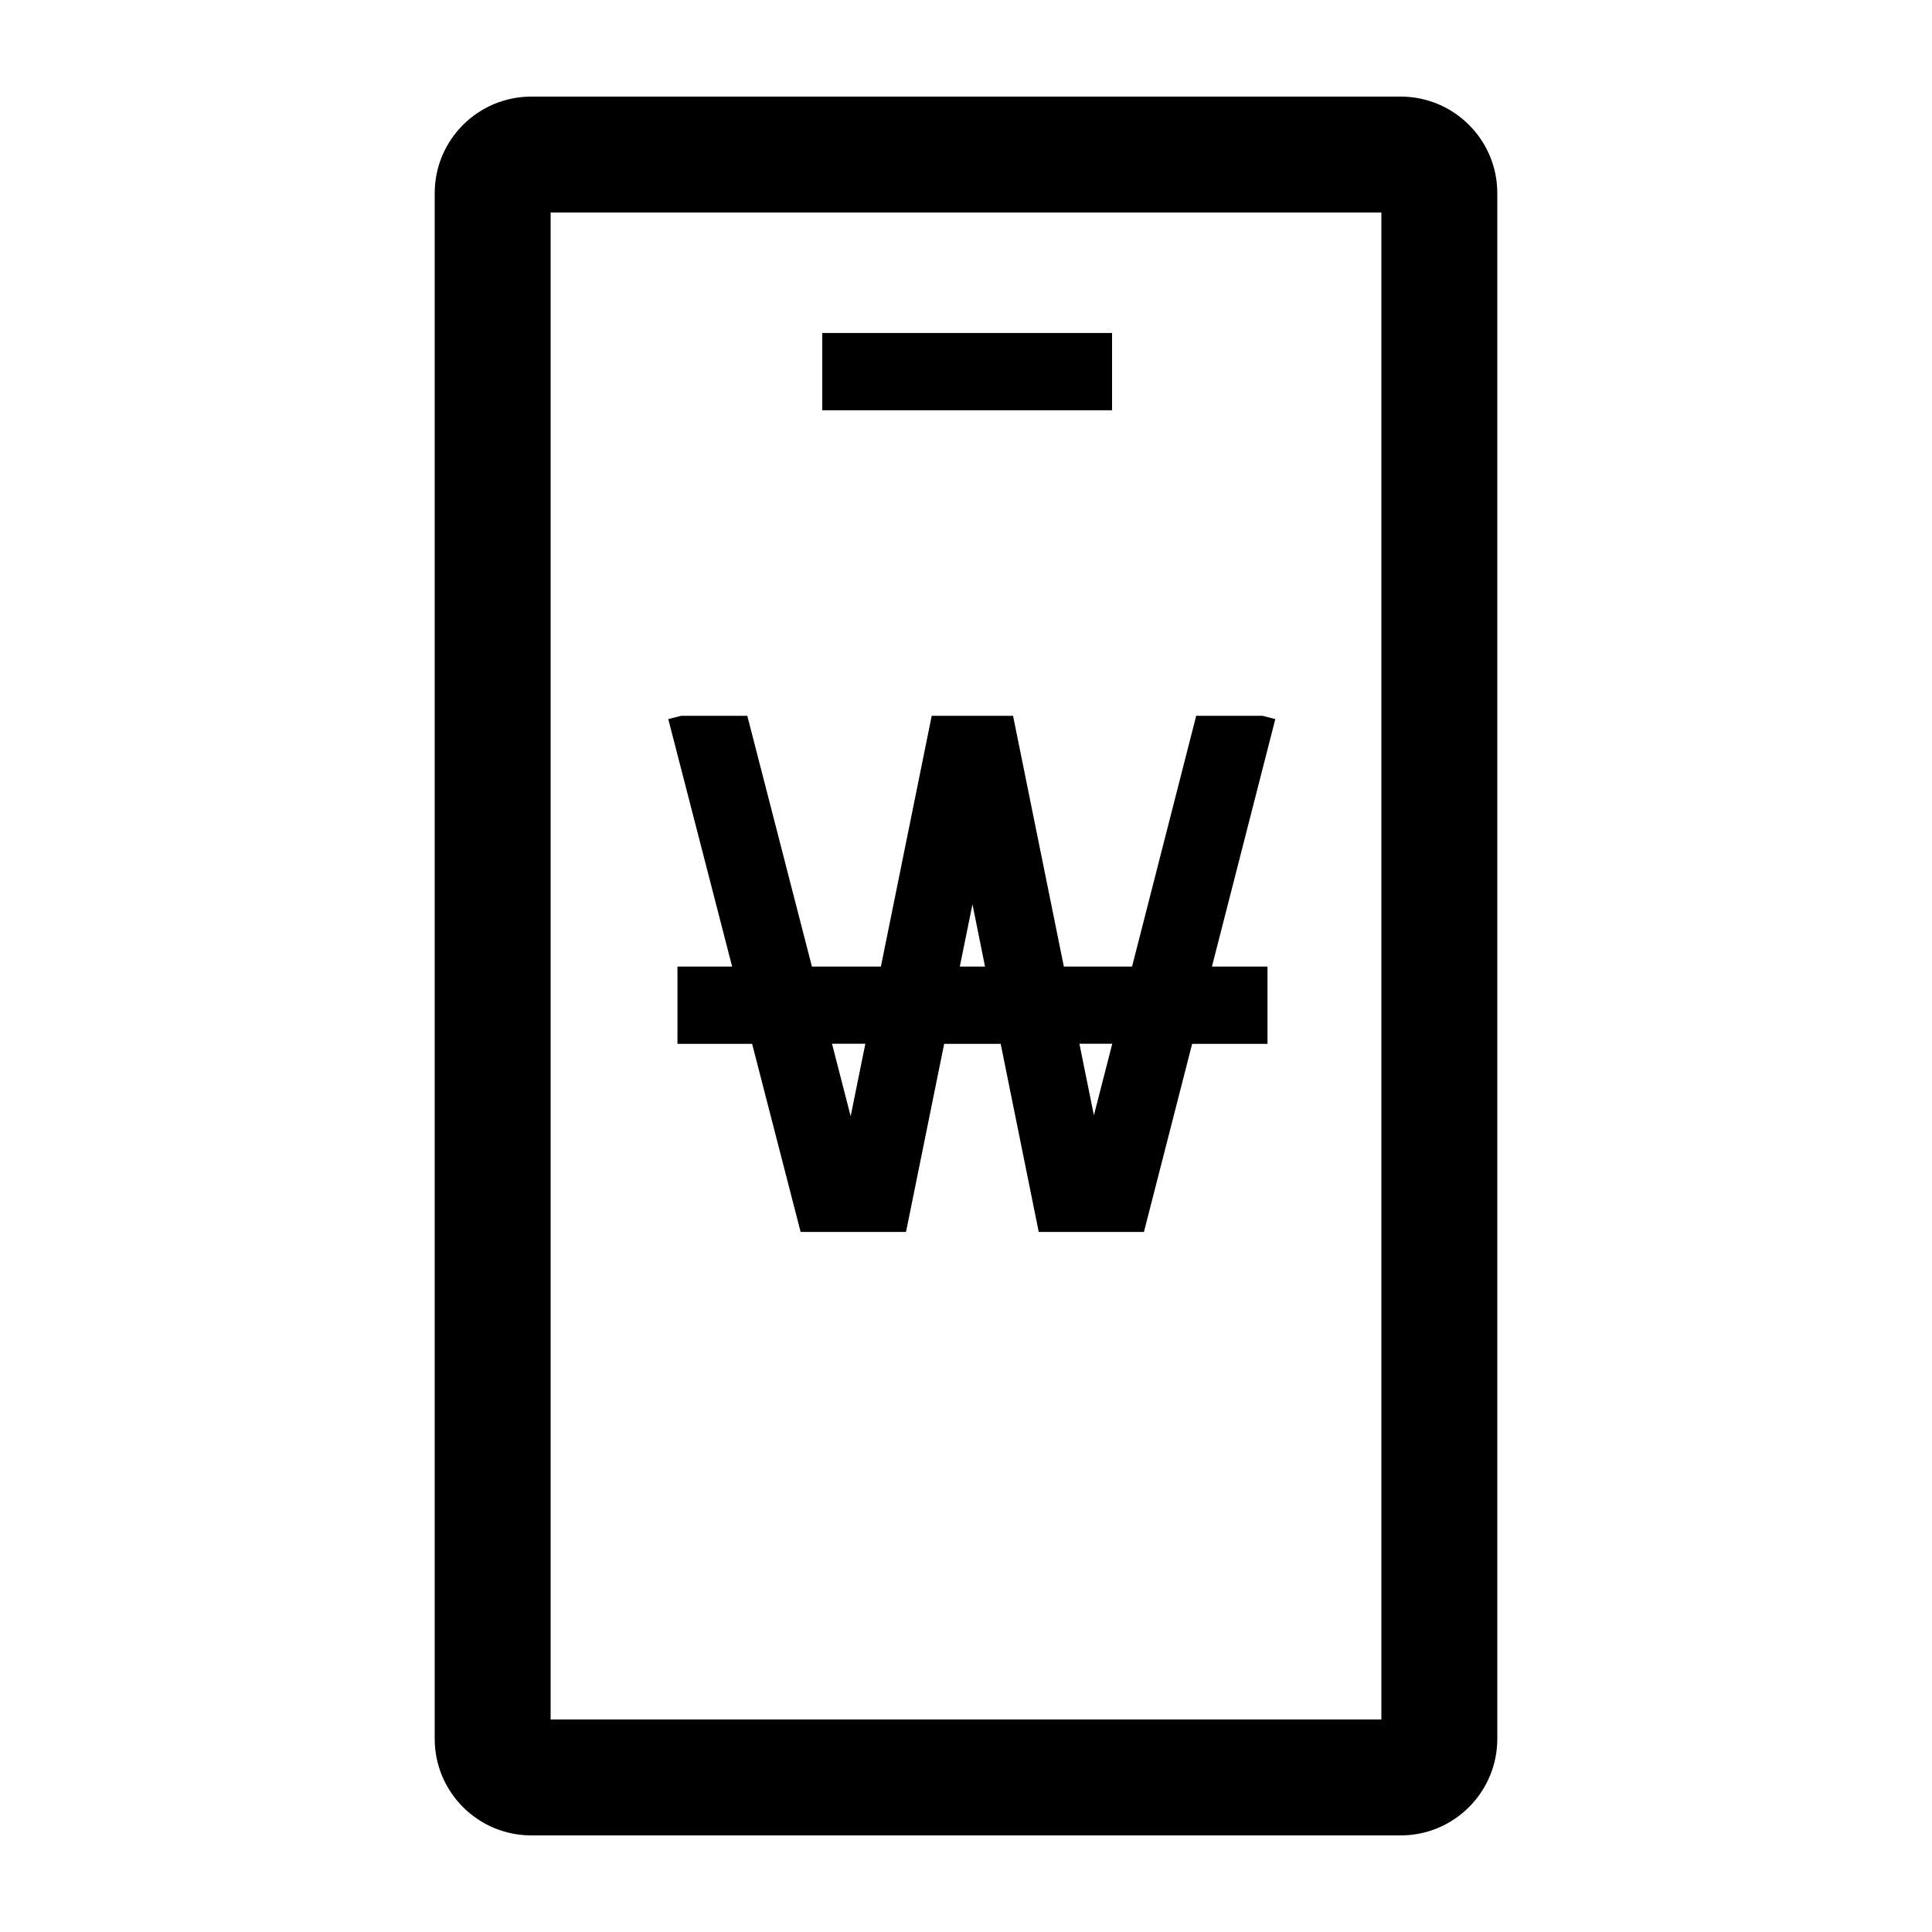 <?xml version="1.0" encoding="utf-8"?>
<!-- Generator: Adobe Illustrator 19.0.1, SVG Export Plug-In . SVG Version: 6.00 Build 0)  -->
<svg version="1.1" id="Layer_1" xmlns="http://www.w3.org/2000/svg" xmlns:xlink="http://www.w3.org/1999/xlink" x="0px" y="0px"
	 viewBox="0 0 20 20" style="enable-background:new 0 0 20 20;" xml:space="preserve">
<style type="text/css">
	.st0{fill:none;}
	.st1{fill:none;stroke:#000000;stroke-width:0.8;stroke-miterlimit:10;}
</style>
<g>
	<rect class="st0" width="20" height="20"/>
	<g>
		<path d="M14.5,1h-9c-0.552,0-1,0.448-1,1v16c0,0.552,0.448,1,1,1h9c0.552,0,1-0.448,1-1V2
			C15.5,1.448,15.052,1,14.5,1z M14.3,17.8H5.7V2.2h8.6V17.8z"/>
	</g>
	<rect x="8.512" y="3.447" width="3" height="0.8"/>
	<g>
		<path class="st1" d="M13.522,10.406"/>
		<path class="st1" d="M7.415,10.406"/>
		<path d="M11.719,10.006h-0.706L10.487,7.41H9.645l-0.526,2.596h-0.714L7.736,7.41
			H7.051L6.918,7.444l0.661,2.562H7.013v0.8h0.773l0.502,1.947h1.091
			l0.395-1.947h0.585l0.394,1.947h1.089l0.499-1.947h0.78v-0.8h-0.575
			l0.656-2.562L13.07,7.41h-0.687L11.719,10.006z M8.806,11.555l-0.193-0.75h0.345
			L8.806,11.555z M9.936,10.006l0.131-0.645l0.13,0.645H9.936z M11.324,11.546
			l-0.15-0.741h0.34L11.324,11.546z"/>
	</g>
</g>
</svg>
